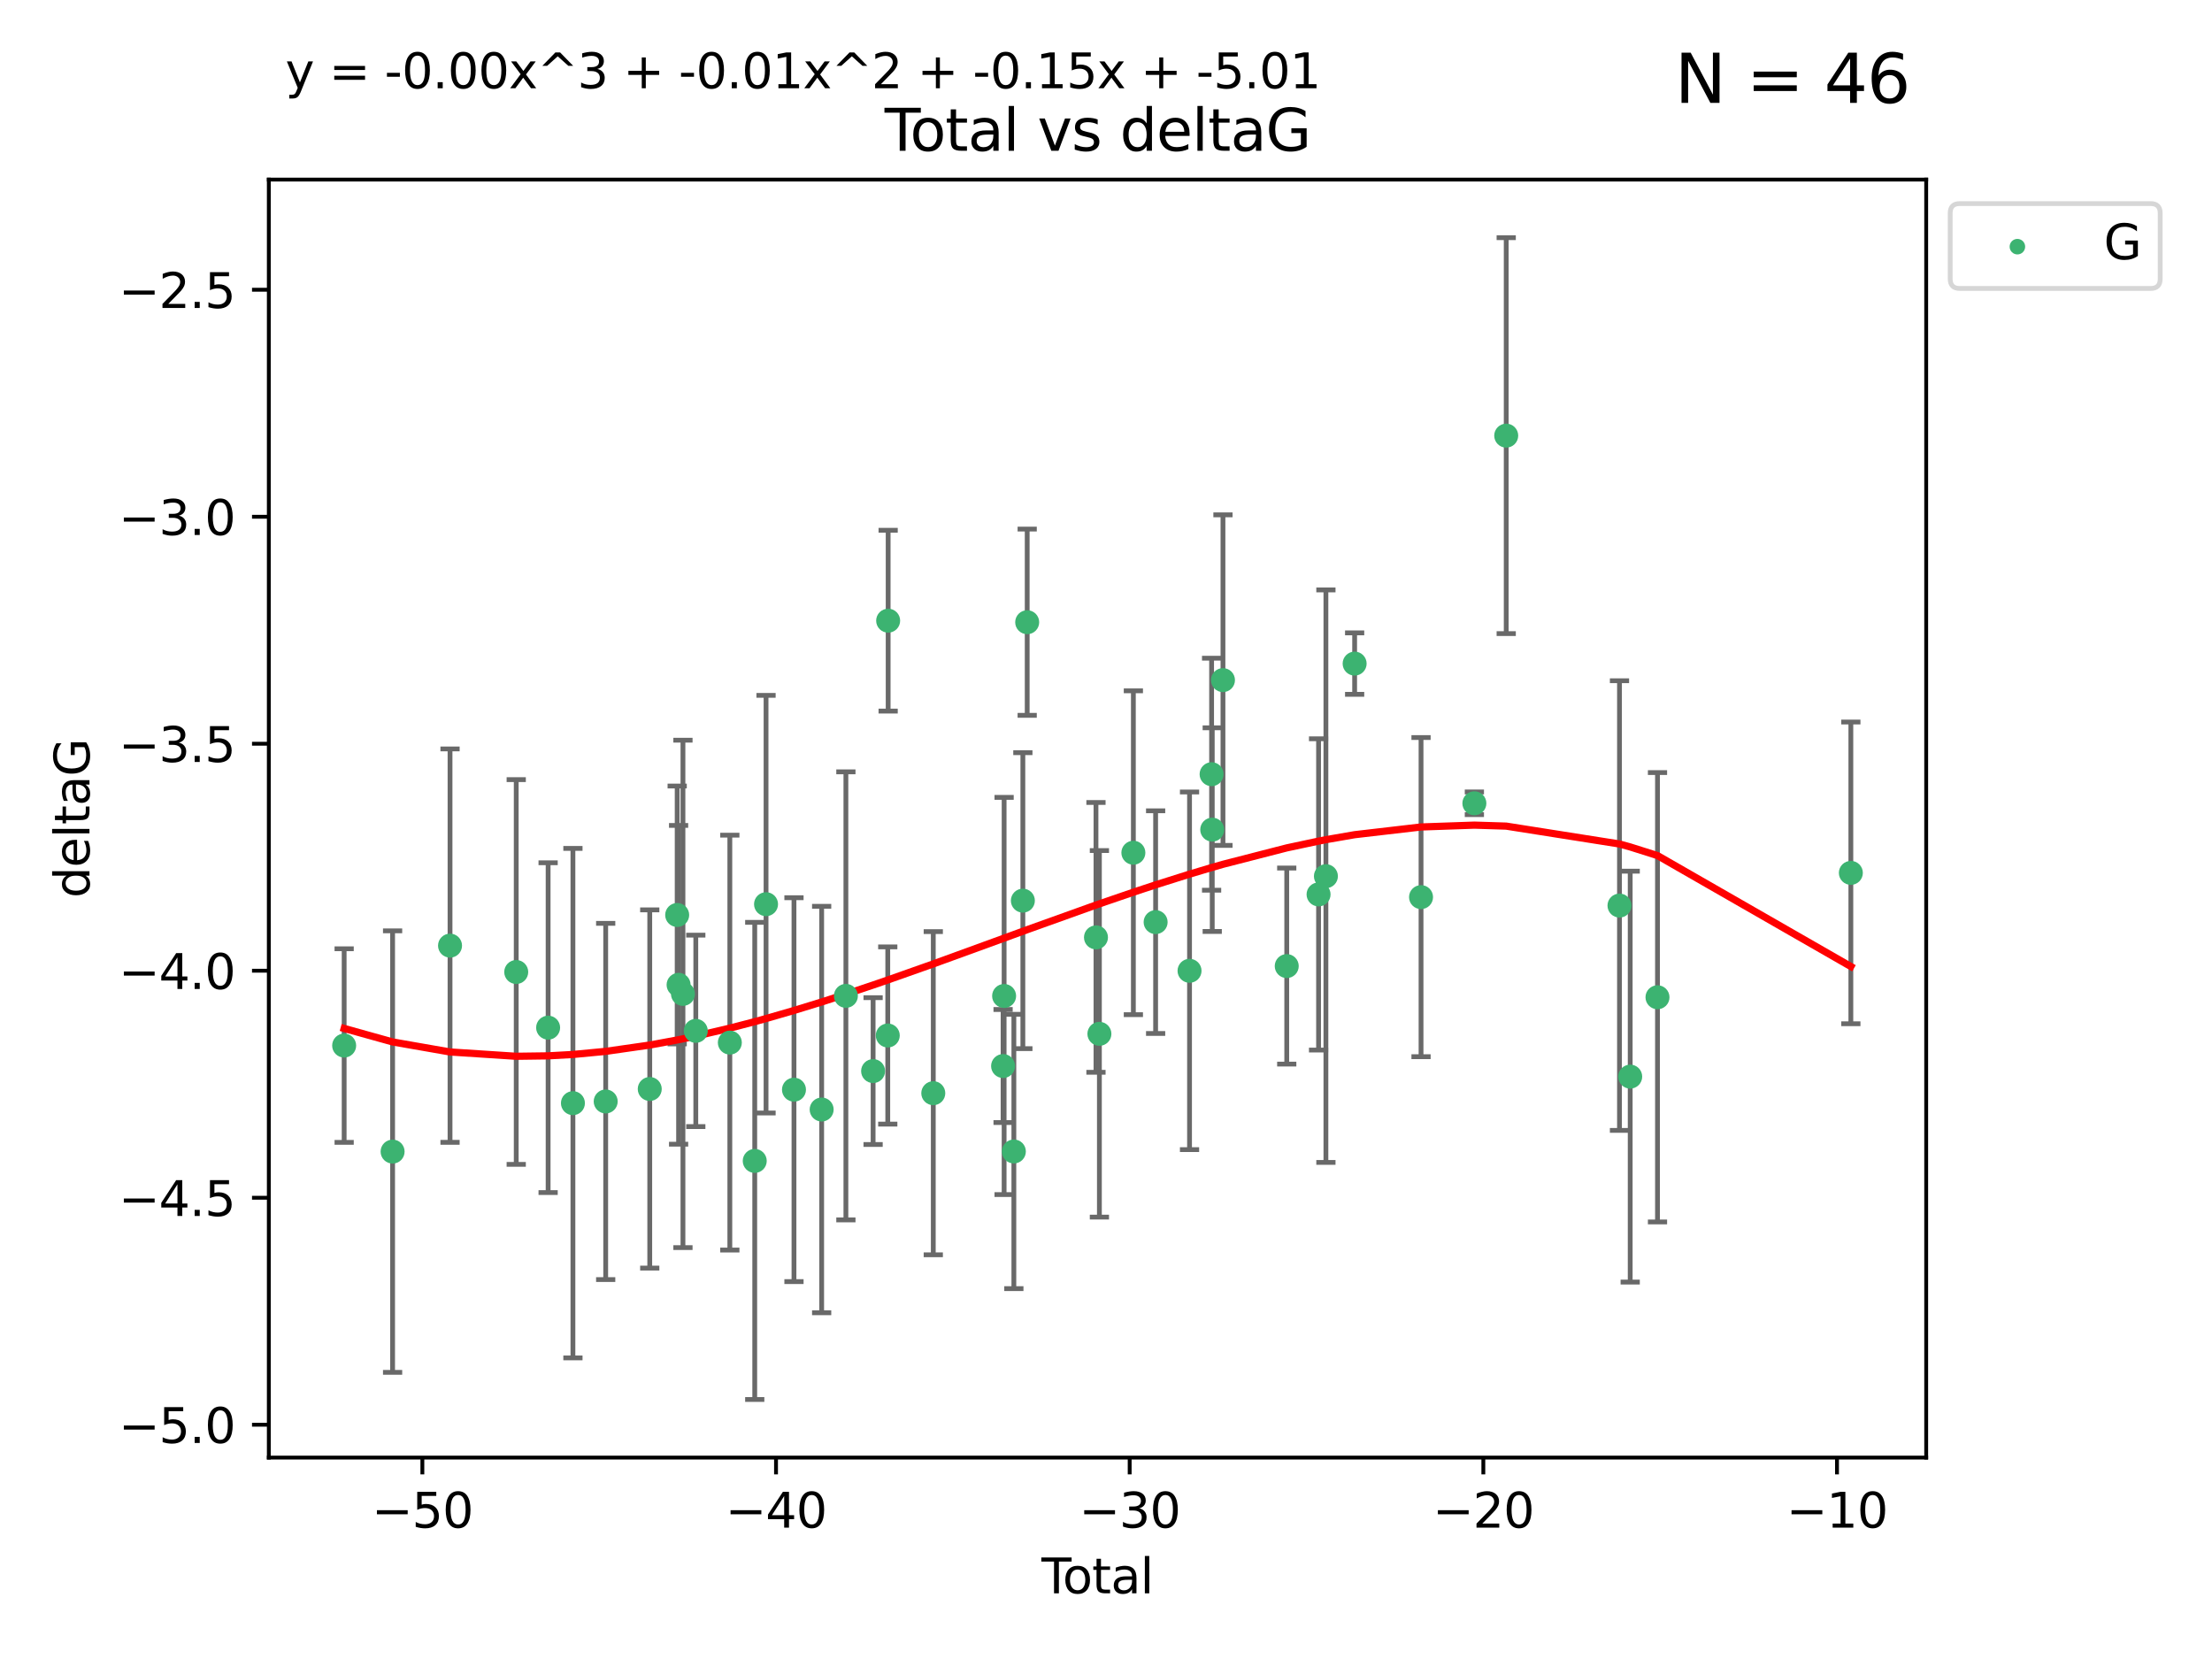<?xml version="1.0" encoding="utf-8" standalone="no"?>
<!DOCTYPE svg PUBLIC "-//W3C//DTD SVG 1.1//EN"
  "http://www.w3.org/Graphics/SVG/1.1/DTD/svg11.dtd">
<svg xmlns:xlink="http://www.w3.org/1999/xlink" width="460.8pt" height="345.6pt" viewBox="0 0 460.8 345.6" xmlns="http://www.w3.org/2000/svg" version="1.1">
 <defs>
  <style type="text/css">*{stroke-linejoin: round; stroke-linecap: butt}</style>
 </defs>
 <g id="figure_1">
  <g id="patch_1">
   <path d="M 0 345.6 
L 460.8 345.6 
L 460.8 0 
L 0 0 
z
" style="fill: #ffffff"/>
  </g>
  <g id="axes_1">
   <g id="patch_2">
    <path d="M 56 303.64 
L 401.26 303.64 
L 401.26 37.411 
L 56 37.411 
z
" style="fill: #ffffff"/>
   </g>
   <g id="PathCollection_1">
    <defs>
     <path id="m20919e9a51" d="M 0 1.118 
C 0.297 1.118 0.581 1 0.791 0.791 
C 1 0.581 1.118 0.297 1.118 0 
C 1.118 -0.297 1 -0.581 0.791 -0.791 
C 0.581 -1 0.297 -1.118 0 -1.118 
C -0.297 -1.118 -0.581 -1 -0.791 -0.791 
C -1 -0.581 -1.118 -0.297 -1.118 0 
C -1.118 0.297 -1 0.581 -0.791 0.791 
C -0.581 1 -0.297 1.118 0 1.118 
z
" style="stroke: #3cb371"/>
    </defs>
    <g clip-path="url(#p0ef0ce600e)">
     <use xlink:href="#m20919e9a51" x="71.694" y="217.811" style="fill: #3cb371; stroke: #3cb371"/>
     <use xlink:href="#m20919e9a51" x="81.786" y="239.898" style="fill: #3cb371; stroke: #3cb371"/>
     <use xlink:href="#m20919e9a51" x="93.75" y="196.991" style="fill: #3cb371; stroke: #3cb371"/>
     <use xlink:href="#m20919e9a51" x="107.539" y="202.486" style="fill: #3cb371; stroke: #3cb371"/>
     <use xlink:href="#m20919e9a51" x="114.184" y="214.079" style="fill: #3cb371; stroke: #3cb371"/>
     <use xlink:href="#m20919e9a51" x="119.351" y="229.807" style="fill: #3cb371; stroke: #3cb371"/>
     <use xlink:href="#m20919e9a51" x="126.177" y="229.455" style="fill: #3cb371; stroke: #3cb371"/>
     <use xlink:href="#m20919e9a51" x="135.354" y="226.856" style="fill: #3cb371; stroke: #3cb371"/>
     <use xlink:href="#m20919e9a51" x="141.069" y="190.608" style="fill: #3cb371; stroke: #3cb371"/>
     <use xlink:href="#m20919e9a51" x="141.363" y="205.156" style="fill: #3cb371; stroke: #3cb371"/>
     <use xlink:href="#m20919e9a51" x="142.271" y="207.047" style="fill: #3cb371; stroke: #3cb371"/>
     <use xlink:href="#m20919e9a51" x="144.947" y="214.747" style="fill: #3cb371; stroke: #3cb371"/>
     <use xlink:href="#m20919e9a51" x="152.038" y="217.193" style="fill: #3cb371; stroke: #3cb371"/>
     <use xlink:href="#m20919e9a51" x="157.226" y="241.84" style="fill: #3cb371; stroke: #3cb371"/>
     <use xlink:href="#m20919e9a51" x="159.58" y="188.359" style="fill: #3cb371; stroke: #3cb371"/>
     <use xlink:href="#m20919e9a51" x="165.4" y="226.997" style="fill: #3cb371; stroke: #3cb371"/>
     <use xlink:href="#m20919e9a51" x="171.166" y="231.133" style="fill: #3cb371; stroke: #3cb371"/>
     <use xlink:href="#m20919e9a51" x="176.215" y="207.457" style="fill: #3cb371; stroke: #3cb371"/>
     <use xlink:href="#m20919e9a51" x="181.884" y="223.124" style="fill: #3cb371; stroke: #3cb371"/>
     <use xlink:href="#m20919e9a51" x="184.938" y="215.712" style="fill: #3cb371; stroke: #3cb371"/>
     <use xlink:href="#m20919e9a51" x="185.018" y="129.299" style="fill: #3cb371; stroke: #3cb371"/>
     <use xlink:href="#m20919e9a51" x="194.42" y="227.731" style="fill: #3cb371; stroke: #3cb371"/>
     <use xlink:href="#m20919e9a51" x="208.962" y="222.074" style="fill: #3cb371; stroke: #3cb371"/>
     <use xlink:href="#m20919e9a51" x="209.175" y="207.478" style="fill: #3cb371; stroke: #3cb371"/>
     <use xlink:href="#m20919e9a51" x="211.206" y="239.872" style="fill: #3cb371; stroke: #3cb371"/>
     <use xlink:href="#m20919e9a51" x="213.081" y="187.62" style="fill: #3cb371; stroke: #3cb371"/>
     <use xlink:href="#m20919e9a51" x="213.983" y="129.619" style="fill: #3cb371; stroke: #3cb371"/>
     <use xlink:href="#m20919e9a51" x="228.311" y="195.276" style="fill: #3cb371; stroke: #3cb371"/>
     <use xlink:href="#m20919e9a51" x="229.025" y="215.366" style="fill: #3cb371; stroke: #3cb371"/>
     <use xlink:href="#m20919e9a51" x="236.102" y="177.639" style="fill: #3cb371; stroke: #3cb371"/>
     <use xlink:href="#m20919e9a51" x="240.738" y="192.095" style="fill: #3cb371; stroke: #3cb371"/>
     <use xlink:href="#m20919e9a51" x="247.802" y="202.237" style="fill: #3cb371; stroke: #3cb371"/>
     <use xlink:href="#m20919e9a51" x="252.398" y="161.28" style="fill: #3cb371; stroke: #3cb371"/>
     <use xlink:href="#m20919e9a51" x="252.531" y="172.829" style="fill: #3cb371; stroke: #3cb371"/>
     <use xlink:href="#m20919e9a51" x="254.766" y="141.681" style="fill: #3cb371; stroke: #3cb371"/>
     <use xlink:href="#m20919e9a51" x="268.051" y="201.252" style="fill: #3cb371; stroke: #3cb371"/>
     <use xlink:href="#m20919e9a51" x="274.682" y="186.322" style="fill: #3cb371; stroke: #3cb371"/>
     <use xlink:href="#m20919e9a51" x="276.211" y="182.525" style="fill: #3cb371; stroke: #3cb371"/>
     <use xlink:href="#m20919e9a51" x="282.195" y="138.241" style="fill: #3cb371; stroke: #3cb371"/>
     <use xlink:href="#m20919e9a51" x="296.028" y="186.885" style="fill: #3cb371; stroke: #3cb371"/>
     <use xlink:href="#m20919e9a51" x="307.139" y="167.34" style="fill: #3cb371; stroke: #3cb371"/>
     <use xlink:href="#m20919e9a51" x="313.772" y="90.75" style="fill: #3cb371; stroke: #3cb371"/>
     <use xlink:href="#m20919e9a51" x="337.369" y="188.648" style="fill: #3cb371; stroke: #3cb371"/>
     <use xlink:href="#m20919e9a51" x="339.6" y="224.28" style="fill: #3cb371; stroke: #3cb371"/>
     <use xlink:href="#m20919e9a51" x="345.286" y="207.748" style="fill: #3cb371; stroke: #3cb371"/>
     <use xlink:href="#m20919e9a51" x="385.566" y="181.838" style="fill: #3cb371; stroke: #3cb371"/>
    </g>
   </g>
   <g id="matplotlib.axis_1">
    <g id="xtick_1">
     <g id="line2d_1">
      <defs>
       <path id="m5b80934bd9" d="M 0 0 
L 0 3.5 
" style="stroke: #000000; stroke-width: 0.8"/>
      </defs>
      <g>
       <use xlink:href="#m5b80934bd9" x="87.986" y="303.64" style="stroke: #000000; stroke-width: 0.8"/>
      </g>
     </g>
     <g id="text_1">
      <!-- −50 -->
      <g transform="translate(77.434 318.238)scale(0.1 -0.1)">
       <defs>
        <path id="DejaVuSans-2212" d="M 678 2272 
L 4684 2272 
L 4684 1741 
L 678 1741 
L 678 2272 
z
" transform="scale(0.016)"/>
        <path id="DejaVuSans-35" d="M 691 4666 
L 3169 4666 
L 3169 4134 
L 1269 4134 
L 1269 2991 
Q 1406 3038 1543 3061 
Q 1681 3084 1819 3084 
Q 2600 3084 3056 2656 
Q 3513 2228 3513 1497 
Q 3513 744 3044 326 
Q 2575 -91 1722 -91 
Q 1428 -91 1123 -41 
Q 819 9 494 109 
L 494 744 
Q 775 591 1075 516 
Q 1375 441 1709 441 
Q 2250 441 2565 725 
Q 2881 1009 2881 1497 
Q 2881 1984 2565 2268 
Q 2250 2553 1709 2553 
Q 1456 2553 1204 2497 
Q 953 2441 691 2322 
L 691 4666 
z
" transform="scale(0.016)"/>
        <path id="DejaVuSans-30" d="M 2034 4250 
Q 1547 4250 1301 3770 
Q 1056 3291 1056 2328 
Q 1056 1369 1301 889 
Q 1547 409 2034 409 
Q 2525 409 2770 889 
Q 3016 1369 3016 2328 
Q 3016 3291 2770 3770 
Q 2525 4250 2034 4250 
z
M 2034 4750 
Q 2819 4750 3233 4129 
Q 3647 3509 3647 2328 
Q 3647 1150 3233 529 
Q 2819 -91 2034 -91 
Q 1250 -91 836 529 
Q 422 1150 422 2328 
Q 422 3509 836 4129 
Q 1250 4750 2034 4750 
z
" transform="scale(0.016)"/>
       </defs>
       <use xlink:href="#DejaVuSans-2212"/>
       <use xlink:href="#DejaVuSans-35" x="83.789"/>
       <use xlink:href="#DejaVuSans-30" x="147.412"/>
      </g>
     </g>
    </g>
    <g id="xtick_2">
     <g id="line2d_2">
      <g>
       <use xlink:href="#m5b80934bd9" x="161.659" y="303.64" style="stroke: #000000; stroke-width: 0.8"/>
      </g>
     </g>
     <g id="text_2">
      <!-- −40 -->
      <g transform="translate(151.107 318.238)scale(0.1 -0.1)">
       <defs>
        <path id="DejaVuSans-34" d="M 2419 4116 
L 825 1625 
L 2419 1625 
L 2419 4116 
z
M 2253 4666 
L 3047 4666 
L 3047 1625 
L 3713 1625 
L 3713 1100 
L 3047 1100 
L 3047 0 
L 2419 0 
L 2419 1100 
L 313 1100 
L 313 1709 
L 2253 4666 
z
" transform="scale(0.016)"/>
       </defs>
       <use xlink:href="#DejaVuSans-2212"/>
       <use xlink:href="#DejaVuSans-34" x="83.789"/>
       <use xlink:href="#DejaVuSans-30" x="147.412"/>
      </g>
     </g>
    </g>
    <g id="xtick_3">
     <g id="line2d_3">
      <g>
       <use xlink:href="#m5b80934bd9" x="235.332" y="303.64" style="stroke: #000000; stroke-width: 0.8"/>
      </g>
     </g>
     <g id="text_3">
      <!-- −30 -->
      <g transform="translate(224.78 318.238)scale(0.1 -0.1)">
       <defs>
        <path id="DejaVuSans-33" d="M 2597 2516 
Q 3050 2419 3304 2112 
Q 3559 1806 3559 1356 
Q 3559 666 3084 287 
Q 2609 -91 1734 -91 
Q 1441 -91 1130 -33 
Q 819 25 488 141 
L 488 750 
Q 750 597 1062 519 
Q 1375 441 1716 441 
Q 2309 441 2620 675 
Q 2931 909 2931 1356 
Q 2931 1769 2642 2001 
Q 2353 2234 1838 2234 
L 1294 2234 
L 1294 2753 
L 1863 2753 
Q 2328 2753 2575 2939 
Q 2822 3125 2822 3475 
Q 2822 3834 2567 4026 
Q 2313 4219 1838 4219 
Q 1578 4219 1281 4162 
Q 984 4106 628 3988 
L 628 4550 
Q 988 4650 1302 4700 
Q 1616 4750 1894 4750 
Q 2613 4750 3031 4423 
Q 3450 4097 3450 3541 
Q 3450 3153 3228 2886 
Q 3006 2619 2597 2516 
z
" transform="scale(0.016)"/>
       </defs>
       <use xlink:href="#DejaVuSans-2212"/>
       <use xlink:href="#DejaVuSans-33" x="83.789"/>
       <use xlink:href="#DejaVuSans-30" x="147.412"/>
      </g>
     </g>
    </g>
    <g id="xtick_4">
     <g id="line2d_4">
      <g>
       <use xlink:href="#m5b80934bd9" x="309.006" y="303.64" style="stroke: #000000; stroke-width: 0.8"/>
      </g>
     </g>
     <g id="text_4">
      <!-- −20 -->
      <g transform="translate(298.453 318.238)scale(0.1 -0.1)">
       <defs>
        <path id="DejaVuSans-32" d="M 1228 531 
L 3431 531 
L 3431 0 
L 469 0 
L 469 531 
Q 828 903 1448 1529 
Q 2069 2156 2228 2338 
Q 2531 2678 2651 2914 
Q 2772 3150 2772 3378 
Q 2772 3750 2511 3984 
Q 2250 4219 1831 4219 
Q 1534 4219 1204 4116 
Q 875 4013 500 3803 
L 500 4441 
Q 881 4594 1212 4672 
Q 1544 4750 1819 4750 
Q 2544 4750 2975 4387 
Q 3406 4025 3406 3419 
Q 3406 3131 3298 2873 
Q 3191 2616 2906 2266 
Q 2828 2175 2409 1742 
Q 1991 1309 1228 531 
z
" transform="scale(0.016)"/>
       </defs>
       <use xlink:href="#DejaVuSans-2212"/>
       <use xlink:href="#DejaVuSans-32" x="83.789"/>
       <use xlink:href="#DejaVuSans-30" x="147.412"/>
      </g>
     </g>
    </g>
    <g id="xtick_5">
     <g id="line2d_5">
      <g>
       <use xlink:href="#m5b80934bd9" x="382.679" y="303.64" style="stroke: #000000; stroke-width: 0.8"/>
      </g>
     </g>
     <g id="text_5">
      <!-- −10 -->
      <g transform="translate(372.126 318.238)scale(0.1 -0.1)">
       <defs>
        <path id="DejaVuSans-31" d="M 794 531 
L 1825 531 
L 1825 4091 
L 703 3866 
L 703 4441 
L 1819 4666 
L 2450 4666 
L 2450 531 
L 3481 531 
L 3481 0 
L 794 0 
L 794 531 
z
" transform="scale(0.016)"/>
       </defs>
       <use xlink:href="#DejaVuSans-2212"/>
       <use xlink:href="#DejaVuSans-31" x="83.789"/>
       <use xlink:href="#DejaVuSans-30" x="147.412"/>
      </g>
     </g>
    </g>
    <g id="text_6">
     <!-- Total -->
     <g transform="translate(216.953 331.917)scale(0.1 -0.1)">
      <defs>
       <path id="DejaVuSans-54" d="M -19 4666 
L 3928 4666 
L 3928 4134 
L 2272 4134 
L 2272 0 
L 1638 0 
L 1638 4134 
L -19 4134 
L -19 4666 
z
" transform="scale(0.016)"/>
       <path id="DejaVuSans-6f" d="M 1959 3097 
Q 1497 3097 1228 2736 
Q 959 2375 959 1747 
Q 959 1119 1226 758 
Q 1494 397 1959 397 
Q 2419 397 2687 759 
Q 2956 1122 2956 1747 
Q 2956 2369 2687 2733 
Q 2419 3097 1959 3097 
z
M 1959 3584 
Q 2709 3584 3137 3096 
Q 3566 2609 3566 1747 
Q 3566 888 3137 398 
Q 2709 -91 1959 -91 
Q 1206 -91 779 398 
Q 353 888 353 1747 
Q 353 2609 779 3096 
Q 1206 3584 1959 3584 
z
" transform="scale(0.016)"/>
       <path id="DejaVuSans-74" d="M 1172 4494 
L 1172 3500 
L 2356 3500 
L 2356 3053 
L 1172 3053 
L 1172 1153 
Q 1172 725 1289 603 
Q 1406 481 1766 481 
L 2356 481 
L 2356 0 
L 1766 0 
Q 1100 0 847 248 
Q 594 497 594 1153 
L 594 3053 
L 172 3053 
L 172 3500 
L 594 3500 
L 594 4494 
L 1172 4494 
z
" transform="scale(0.016)"/>
       <path id="DejaVuSans-61" d="M 2194 1759 
Q 1497 1759 1228 1600 
Q 959 1441 959 1056 
Q 959 750 1161 570 
Q 1363 391 1709 391 
Q 2188 391 2477 730 
Q 2766 1069 2766 1631 
L 2766 1759 
L 2194 1759 
z
M 3341 1997 
L 3341 0 
L 2766 0 
L 2766 531 
Q 2569 213 2275 61 
Q 1981 -91 1556 -91 
Q 1019 -91 701 211 
Q 384 513 384 1019 
Q 384 1609 779 1909 
Q 1175 2209 1959 2209 
L 2766 2209 
L 2766 2266 
Q 2766 2663 2505 2880 
Q 2244 3097 1772 3097 
Q 1472 3097 1187 3025 
Q 903 2953 641 2809 
L 641 3341 
Q 956 3463 1253 3523 
Q 1550 3584 1831 3584 
Q 2591 3584 2966 3190 
Q 3341 2797 3341 1997 
z
" transform="scale(0.016)"/>
       <path id="DejaVuSans-6c" d="M 603 4863 
L 1178 4863 
L 1178 0 
L 603 0 
L 603 4863 
z
" transform="scale(0.016)"/>
      </defs>
      <use xlink:href="#DejaVuSans-54"/>
      <use xlink:href="#DejaVuSans-6f" x="44.084"/>
      <use xlink:href="#DejaVuSans-74" x="105.266"/>
      <use xlink:href="#DejaVuSans-61" x="144.475"/>
      <use xlink:href="#DejaVuSans-6c" x="205.754"/>
     </g>
    </g>
   </g>
   <g id="matplotlib.axis_2">
    <g id="ytick_1">
     <g id="line2d_6">
      <defs>
       <path id="m0f736f47bc" d="M 0 0 
L -3.5 0 
" style="stroke: #000000; stroke-width: 0.8"/>
      </defs>
      <g>
       <use xlink:href="#m0f736f47bc" x="56" y="296.797" style="stroke: #000000; stroke-width: 0.8"/>
      </g>
     </g>
     <g id="text_7">
      <!-- −5.0 -->
      <g transform="translate(24.717 300.596)scale(0.1 -0.1)">
       <defs>
        <path id="DejaVuSans-2e" d="M 684 794 
L 1344 794 
L 1344 0 
L 684 0 
L 684 794 
z
" transform="scale(0.016)"/>
       </defs>
       <use xlink:href="#DejaVuSans-2212"/>
       <use xlink:href="#DejaVuSans-35" x="83.789"/>
       <use xlink:href="#DejaVuSans-2e" x="147.412"/>
       <use xlink:href="#DejaVuSans-30" x="179.199"/>
      </g>
     </g>
    </g>
    <g id="ytick_2">
     <g id="line2d_7">
      <g>
       <use xlink:href="#m0f736f47bc" x="56" y="249.509" style="stroke: #000000; stroke-width: 0.8"/>
      </g>
     </g>
     <g id="text_8">
      <!-- −4.5 -->
      <g transform="translate(24.717 253.308)scale(0.1 -0.1)">
       <use xlink:href="#DejaVuSans-2212"/>
       <use xlink:href="#DejaVuSans-34" x="83.789"/>
       <use xlink:href="#DejaVuSans-2e" x="147.412"/>
       <use xlink:href="#DejaVuSans-35" x="179.199"/>
      </g>
     </g>
    </g>
    <g id="ytick_3">
     <g id="line2d_8">
      <g>
       <use xlink:href="#m0f736f47bc" x="56" y="202.221" style="stroke: #000000; stroke-width: 0.8"/>
      </g>
     </g>
     <g id="text_9">
      <!-- −4.0 -->
      <g transform="translate(24.717 206.021)scale(0.1 -0.1)">
       <use xlink:href="#DejaVuSans-2212"/>
       <use xlink:href="#DejaVuSans-34" x="83.789"/>
       <use xlink:href="#DejaVuSans-2e" x="147.412"/>
       <use xlink:href="#DejaVuSans-30" x="179.199"/>
      </g>
     </g>
    </g>
    <g id="ytick_4">
     <g id="line2d_9">
      <g>
       <use xlink:href="#m0f736f47bc" x="56" y="154.934" style="stroke: #000000; stroke-width: 0.8"/>
      </g>
     </g>
     <g id="text_10">
      <!-- −3.5 -->
      <g transform="translate(24.717 158.733)scale(0.1 -0.1)">
       <use xlink:href="#DejaVuSans-2212"/>
       <use xlink:href="#DejaVuSans-33" x="83.789"/>
       <use xlink:href="#DejaVuSans-2e" x="147.412"/>
       <use xlink:href="#DejaVuSans-35" x="179.199"/>
      </g>
     </g>
    </g>
    <g id="ytick_5">
     <g id="line2d_10">
      <g>
       <use xlink:href="#m0f736f47bc" x="56" y="107.646" style="stroke: #000000; stroke-width: 0.8"/>
      </g>
     </g>
     <g id="text_11">
      <!-- −3.0 -->
      <g transform="translate(24.717 111.446)scale(0.1 -0.1)">
       <use xlink:href="#DejaVuSans-2212"/>
       <use xlink:href="#DejaVuSans-33" x="83.789"/>
       <use xlink:href="#DejaVuSans-2e" x="147.412"/>
       <use xlink:href="#DejaVuSans-30" x="179.199"/>
      </g>
     </g>
    </g>
    <g id="ytick_6">
     <g id="line2d_11">
      <g>
       <use xlink:href="#m0f736f47bc" x="56" y="60.359" style="stroke: #000000; stroke-width: 0.8"/>
      </g>
     </g>
     <g id="text_12">
      <!-- −2.5 -->
      <g transform="translate(24.717 64.158)scale(0.1 -0.1)">
       <use xlink:href="#DejaVuSans-2212"/>
       <use xlink:href="#DejaVuSans-32" x="83.789"/>
       <use xlink:href="#DejaVuSans-2e" x="147.412"/>
       <use xlink:href="#DejaVuSans-35" x="179.199"/>
      </g>
     </g>
    </g>
    <g id="text_13">
     <!-- deltaG -->
     <g transform="translate(18.637 187.064)rotate(-90)scale(0.1 -0.1)">
      <defs>
       <path id="DejaVuSans-64" d="M 2906 2969 
L 2906 4863 
L 3481 4863 
L 3481 0 
L 2906 0 
L 2906 525 
Q 2725 213 2448 61 
Q 2172 -91 1784 -91 
Q 1150 -91 751 415 
Q 353 922 353 1747 
Q 353 2572 751 3078 
Q 1150 3584 1784 3584 
Q 2172 3584 2448 3432 
Q 2725 3281 2906 2969 
z
M 947 1747 
Q 947 1113 1208 752 
Q 1469 391 1925 391 
Q 2381 391 2643 752 
Q 2906 1113 2906 1747 
Q 2906 2381 2643 2742 
Q 2381 3103 1925 3103 
Q 1469 3103 1208 2742 
Q 947 2381 947 1747 
z
" transform="scale(0.016)"/>
       <path id="DejaVuSans-65" d="M 3597 1894 
L 3597 1613 
L 953 1613 
Q 991 1019 1311 708 
Q 1631 397 2203 397 
Q 2534 397 2845 478 
Q 3156 559 3463 722 
L 3463 178 
Q 3153 47 2828 -22 
Q 2503 -91 2169 -91 
Q 1331 -91 842 396 
Q 353 884 353 1716 
Q 353 2575 817 3079 
Q 1281 3584 2069 3584 
Q 2775 3584 3186 3129 
Q 3597 2675 3597 1894 
z
M 3022 2063 
Q 3016 2534 2758 2815 
Q 2500 3097 2075 3097 
Q 1594 3097 1305 2825 
Q 1016 2553 972 2059 
L 3022 2063 
z
" transform="scale(0.016)"/>
       <path id="DejaVuSans-47" d="M 3809 666 
L 3809 1919 
L 2778 1919 
L 2778 2438 
L 4434 2438 
L 4434 434 
Q 4069 175 3628 42 
Q 3188 -91 2688 -91 
Q 1594 -91 976 548 
Q 359 1188 359 2328 
Q 359 3472 976 4111 
Q 1594 4750 2688 4750 
Q 3144 4750 3555 4637 
Q 3966 4525 4313 4306 
L 4313 3634 
Q 3963 3931 3569 4081 
Q 3175 4231 2741 4231 
Q 1884 4231 1454 3753 
Q 1025 3275 1025 2328 
Q 1025 1384 1454 906 
Q 1884 428 2741 428 
Q 3075 428 3337 486 
Q 3600 544 3809 666 
z
" transform="scale(0.016)"/>
      </defs>
      <use xlink:href="#DejaVuSans-64"/>
      <use xlink:href="#DejaVuSans-65" x="63.477"/>
      <use xlink:href="#DejaVuSans-6c" x="125"/>
      <use xlink:href="#DejaVuSans-74" x="152.783"/>
      <use xlink:href="#DejaVuSans-61" x="191.992"/>
      <use xlink:href="#DejaVuSans-47" x="253.271"/>
     </g>
    </g>
   </g>
   <g id="LineCollection_1">
    <path d="M 71.694 237.976 
L 71.694 197.647 
" clip-path="url(#p0ef0ce600e)" style="fill: none; stroke: #696969"/>
    <path d="M 81.786 285.883 
L 81.786 193.914 
" clip-path="url(#p0ef0ce600e)" style="fill: none; stroke: #696969"/>
    <path d="M 93.75 237.97 
L 93.75 156.013 
" clip-path="url(#p0ef0ce600e)" style="fill: none; stroke: #696969"/>
    <path d="M 107.539 242.56 
L 107.539 162.411 
" clip-path="url(#p0ef0ce600e)" style="fill: none; stroke: #696969"/>
    <path d="M 114.184 248.43 
L 114.184 179.727 
" clip-path="url(#p0ef0ce600e)" style="fill: none; stroke: #696969"/>
    <path d="M 119.351 282.874 
L 119.351 176.739 
" clip-path="url(#p0ef0ce600e)" style="fill: none; stroke: #696969"/>
    <path d="M 126.177 266.557 
L 126.177 192.353 
" clip-path="url(#p0ef0ce600e)" style="fill: none; stroke: #696969"/>
    <path d="M 135.354 264.168 
L 135.354 189.544 
" clip-path="url(#p0ef0ce600e)" style="fill: none; stroke: #696969"/>
    <path d="M 141.069 217.469 
L 141.069 163.746 
" clip-path="url(#p0ef0ce600e)" style="fill: none; stroke: #696969"/>
    <path d="M 141.363 238.355 
L 141.363 171.956 
" clip-path="url(#p0ef0ce600e)" style="fill: none; stroke: #696969"/>
    <path d="M 142.271 259.901 
L 142.271 154.193 
" clip-path="url(#p0ef0ce600e)" style="fill: none; stroke: #696969"/>
    <path d="M 144.947 234.689 
L 144.947 194.805 
" clip-path="url(#p0ef0ce600e)" style="fill: none; stroke: #696969"/>
    <path d="M 152.038 260.406 
L 152.038 173.98 
" clip-path="url(#p0ef0ce600e)" style="fill: none; stroke: #696969"/>
    <path d="M 157.226 291.539 
L 157.226 192.141 
" clip-path="url(#p0ef0ce600e)" style="fill: none; stroke: #696969"/>
    <path d="M 159.58 231.857 
L 159.58 144.861 
" clip-path="url(#p0ef0ce600e)" style="fill: none; stroke: #696969"/>
    <path d="M 165.4 266.982 
L 165.4 187.012 
" clip-path="url(#p0ef0ce600e)" style="fill: none; stroke: #696969"/>
    <path d="M 171.166 273.468 
L 171.166 188.798 
" clip-path="url(#p0ef0ce600e)" style="fill: none; stroke: #696969"/>
    <path d="M 176.215 254.126 
L 176.215 160.788 
" clip-path="url(#p0ef0ce600e)" style="fill: none; stroke: #696969"/>
    <path d="M 181.884 238.417 
L 181.884 207.831 
" clip-path="url(#p0ef0ce600e)" style="fill: none; stroke: #696969"/>
    <path d="M 184.938 234.173 
L 184.938 197.25 
" clip-path="url(#p0ef0ce600e)" style="fill: none; stroke: #696969"/>
    <path d="M 185.018 148.131 
L 185.018 110.467 
" clip-path="url(#p0ef0ce600e)" style="fill: none; stroke: #696969"/>
    <path d="M 194.42 261.395 
L 194.42 194.067 
" clip-path="url(#p0ef0ce600e)" style="fill: none; stroke: #696969"/>
    <path d="M 208.962 233.85 
L 208.962 210.298 
" clip-path="url(#p0ef0ce600e)" style="fill: none; stroke: #696969"/>
    <path d="M 209.175 248.847 
L 209.175 166.109 
" clip-path="url(#p0ef0ce600e)" style="fill: none; stroke: #696969"/>
    <path d="M 211.206 268.442 
L 211.206 211.301 
" clip-path="url(#p0ef0ce600e)" style="fill: none; stroke: #696969"/>
    <path d="M 213.081 218.446 
L 213.081 156.794 
" clip-path="url(#p0ef0ce600e)" style="fill: none; stroke: #696969"/>
    <path d="M 213.983 149.018 
L 213.983 110.22 
" clip-path="url(#p0ef0ce600e)" style="fill: none; stroke: #696969"/>
    <path d="M 228.311 223.376 
L 228.311 167.176 
" clip-path="url(#p0ef0ce600e)" style="fill: none; stroke: #696969"/>
    <path d="M 229.025 253.547 
L 229.025 177.185 
" clip-path="url(#p0ef0ce600e)" style="fill: none; stroke: #696969"/>
    <path d="M 236.102 211.368 
L 236.102 143.911 
" clip-path="url(#p0ef0ce600e)" style="fill: none; stroke: #696969"/>
    <path d="M 240.738 215.288 
L 240.738 168.901 
" clip-path="url(#p0ef0ce600e)" style="fill: none; stroke: #696969"/>
    <path d="M 247.802 239.485 
L 247.802 164.988 
" clip-path="url(#p0ef0ce600e)" style="fill: none; stroke: #696969"/>
    <path d="M 252.398 185.444 
L 252.398 137.115 
" clip-path="url(#p0ef0ce600e)" style="fill: none; stroke: #696969"/>
    <path d="M 252.531 194.04 
L 252.531 151.619 
" clip-path="url(#p0ef0ce600e)" style="fill: none; stroke: #696969"/>
    <path d="M 254.766 176.111 
L 254.766 107.251 
" clip-path="url(#p0ef0ce600e)" style="fill: none; stroke: #696969"/>
    <path d="M 268.051 221.672 
L 268.051 180.831 
" clip-path="url(#p0ef0ce600e)" style="fill: none; stroke: #696969"/>
    <path d="M 274.682 218.745 
L 274.682 153.899 
" clip-path="url(#p0ef0ce600e)" style="fill: none; stroke: #696969"/>
    <path d="M 276.211 242.156 
L 276.211 122.894 
" clip-path="url(#p0ef0ce600e)" style="fill: none; stroke: #696969"/>
    <path d="M 282.195 144.644 
L 282.195 131.838 
" clip-path="url(#p0ef0ce600e)" style="fill: none; stroke: #696969"/>
    <path d="M 296.028 220.128 
L 296.028 153.641 
" clip-path="url(#p0ef0ce600e)" style="fill: none; stroke: #696969"/>
    <path d="M 307.139 169.701 
L 307.139 164.98 
" clip-path="url(#p0ef0ce600e)" style="fill: none; stroke: #696969"/>
    <path d="M 313.772 131.988 
L 313.772 49.513 
" clip-path="url(#p0ef0ce600e)" style="fill: none; stroke: #696969"/>
    <path d="M 337.369 235.483 
L 337.369 141.812 
" clip-path="url(#p0ef0ce600e)" style="fill: none; stroke: #696969"/>
    <path d="M 339.6 267.078 
L 339.6 181.482 
" clip-path="url(#p0ef0ce600e)" style="fill: none; stroke: #696969"/>
    <path d="M 345.286 254.551 
L 345.286 160.944 
" clip-path="url(#p0ef0ce600e)" style="fill: none; stroke: #696969"/>
    <path d="M 385.566 213.267 
L 385.566 150.409 
" clip-path="url(#p0ef0ce600e)" style="fill: none; stroke: #696969"/>
   </g>
   <g id="line2d_12">
    <defs>
     <path id="m17c059a13e" d="M 2 0 
L -2 -0 
" style="stroke: #696969"/>
    </defs>
    <g clip-path="url(#p0ef0ce600e)">
     <use xlink:href="#m17c059a13e" x="71.694" y="237.976" style="fill: #696969; stroke: #696969"/>
     <use xlink:href="#m17c059a13e" x="81.786" y="285.883" style="fill: #696969; stroke: #696969"/>
     <use xlink:href="#m17c059a13e" x="93.75" y="237.97" style="fill: #696969; stroke: #696969"/>
     <use xlink:href="#m17c059a13e" x="107.539" y="242.56" style="fill: #696969; stroke: #696969"/>
     <use xlink:href="#m17c059a13e" x="114.184" y="248.43" style="fill: #696969; stroke: #696969"/>
     <use xlink:href="#m17c059a13e" x="119.351" y="282.874" style="fill: #696969; stroke: #696969"/>
     <use xlink:href="#m17c059a13e" x="126.177" y="266.557" style="fill: #696969; stroke: #696969"/>
     <use xlink:href="#m17c059a13e" x="135.354" y="264.168" style="fill: #696969; stroke: #696969"/>
     <use xlink:href="#m17c059a13e" x="141.069" y="217.469" style="fill: #696969; stroke: #696969"/>
     <use xlink:href="#m17c059a13e" x="141.363" y="238.355" style="fill: #696969; stroke: #696969"/>
     <use xlink:href="#m17c059a13e" x="142.271" y="259.901" style="fill: #696969; stroke: #696969"/>
     <use xlink:href="#m17c059a13e" x="144.947" y="234.689" style="fill: #696969; stroke: #696969"/>
     <use xlink:href="#m17c059a13e" x="152.038" y="260.406" style="fill: #696969; stroke: #696969"/>
     <use xlink:href="#m17c059a13e" x="157.226" y="291.539" style="fill: #696969; stroke: #696969"/>
     <use xlink:href="#m17c059a13e" x="159.58" y="231.857" style="fill: #696969; stroke: #696969"/>
     <use xlink:href="#m17c059a13e" x="165.4" y="266.982" style="fill: #696969; stroke: #696969"/>
     <use xlink:href="#m17c059a13e" x="171.166" y="273.468" style="fill: #696969; stroke: #696969"/>
     <use xlink:href="#m17c059a13e" x="176.215" y="254.126" style="fill: #696969; stroke: #696969"/>
     <use xlink:href="#m17c059a13e" x="181.884" y="238.417" style="fill: #696969; stroke: #696969"/>
     <use xlink:href="#m17c059a13e" x="184.938" y="234.173" style="fill: #696969; stroke: #696969"/>
     <use xlink:href="#m17c059a13e" x="185.018" y="148.131" style="fill: #696969; stroke: #696969"/>
     <use xlink:href="#m17c059a13e" x="194.42" y="261.395" style="fill: #696969; stroke: #696969"/>
     <use xlink:href="#m17c059a13e" x="208.962" y="233.85" style="fill: #696969; stroke: #696969"/>
     <use xlink:href="#m17c059a13e" x="209.175" y="248.847" style="fill: #696969; stroke: #696969"/>
     <use xlink:href="#m17c059a13e" x="211.206" y="268.442" style="fill: #696969; stroke: #696969"/>
     <use xlink:href="#m17c059a13e" x="213.081" y="218.446" style="fill: #696969; stroke: #696969"/>
     <use xlink:href="#m17c059a13e" x="213.983" y="149.018" style="fill: #696969; stroke: #696969"/>
     <use xlink:href="#m17c059a13e" x="228.311" y="223.376" style="fill: #696969; stroke: #696969"/>
     <use xlink:href="#m17c059a13e" x="229.025" y="253.547" style="fill: #696969; stroke: #696969"/>
     <use xlink:href="#m17c059a13e" x="236.102" y="211.368" style="fill: #696969; stroke: #696969"/>
     <use xlink:href="#m17c059a13e" x="240.738" y="215.288" style="fill: #696969; stroke: #696969"/>
     <use xlink:href="#m17c059a13e" x="247.802" y="239.485" style="fill: #696969; stroke: #696969"/>
     <use xlink:href="#m17c059a13e" x="252.398" y="185.444" style="fill: #696969; stroke: #696969"/>
     <use xlink:href="#m17c059a13e" x="252.531" y="194.04" style="fill: #696969; stroke: #696969"/>
     <use xlink:href="#m17c059a13e" x="254.766" y="176.111" style="fill: #696969; stroke: #696969"/>
     <use xlink:href="#m17c059a13e" x="268.051" y="221.672" style="fill: #696969; stroke: #696969"/>
     <use xlink:href="#m17c059a13e" x="274.682" y="218.745" style="fill: #696969; stroke: #696969"/>
     <use xlink:href="#m17c059a13e" x="276.211" y="242.156" style="fill: #696969; stroke: #696969"/>
     <use xlink:href="#m17c059a13e" x="282.195" y="144.644" style="fill: #696969; stroke: #696969"/>
     <use xlink:href="#m17c059a13e" x="296.028" y="220.128" style="fill: #696969; stroke: #696969"/>
     <use xlink:href="#m17c059a13e" x="307.139" y="169.701" style="fill: #696969; stroke: #696969"/>
     <use xlink:href="#m17c059a13e" x="313.772" y="131.988" style="fill: #696969; stroke: #696969"/>
     <use xlink:href="#m17c059a13e" x="337.369" y="235.483" style="fill: #696969; stroke: #696969"/>
     <use xlink:href="#m17c059a13e" x="339.6" y="267.078" style="fill: #696969; stroke: #696969"/>
     <use xlink:href="#m17c059a13e" x="345.286" y="254.551" style="fill: #696969; stroke: #696969"/>
     <use xlink:href="#m17c059a13e" x="385.566" y="213.267" style="fill: #696969; stroke: #696969"/>
    </g>
   </g>
   <g id="line2d_13">
    <g clip-path="url(#p0ef0ce600e)">
     <use xlink:href="#m17c059a13e" x="71.694" y="197.647" style="fill: #696969; stroke: #696969"/>
     <use xlink:href="#m17c059a13e" x="81.786" y="193.914" style="fill: #696969; stroke: #696969"/>
     <use xlink:href="#m17c059a13e" x="93.75" y="156.013" style="fill: #696969; stroke: #696969"/>
     <use xlink:href="#m17c059a13e" x="107.539" y="162.411" style="fill: #696969; stroke: #696969"/>
     <use xlink:href="#m17c059a13e" x="114.184" y="179.727" style="fill: #696969; stroke: #696969"/>
     <use xlink:href="#m17c059a13e" x="119.351" y="176.739" style="fill: #696969; stroke: #696969"/>
     <use xlink:href="#m17c059a13e" x="126.177" y="192.353" style="fill: #696969; stroke: #696969"/>
     <use xlink:href="#m17c059a13e" x="135.354" y="189.544" style="fill: #696969; stroke: #696969"/>
     <use xlink:href="#m17c059a13e" x="141.069" y="163.746" style="fill: #696969; stroke: #696969"/>
     <use xlink:href="#m17c059a13e" x="141.363" y="171.956" style="fill: #696969; stroke: #696969"/>
     <use xlink:href="#m17c059a13e" x="142.271" y="154.193" style="fill: #696969; stroke: #696969"/>
     <use xlink:href="#m17c059a13e" x="144.947" y="194.805" style="fill: #696969; stroke: #696969"/>
     <use xlink:href="#m17c059a13e" x="152.038" y="173.98" style="fill: #696969; stroke: #696969"/>
     <use xlink:href="#m17c059a13e" x="157.226" y="192.141" style="fill: #696969; stroke: #696969"/>
     <use xlink:href="#m17c059a13e" x="159.58" y="144.861" style="fill: #696969; stroke: #696969"/>
     <use xlink:href="#m17c059a13e" x="165.4" y="187.012" style="fill: #696969; stroke: #696969"/>
     <use xlink:href="#m17c059a13e" x="171.166" y="188.798" style="fill: #696969; stroke: #696969"/>
     <use xlink:href="#m17c059a13e" x="176.215" y="160.788" style="fill: #696969; stroke: #696969"/>
     <use xlink:href="#m17c059a13e" x="181.884" y="207.831" style="fill: #696969; stroke: #696969"/>
     <use xlink:href="#m17c059a13e" x="184.938" y="197.25" style="fill: #696969; stroke: #696969"/>
     <use xlink:href="#m17c059a13e" x="185.018" y="110.467" style="fill: #696969; stroke: #696969"/>
     <use xlink:href="#m17c059a13e" x="194.42" y="194.067" style="fill: #696969; stroke: #696969"/>
     <use xlink:href="#m17c059a13e" x="208.962" y="210.298" style="fill: #696969; stroke: #696969"/>
     <use xlink:href="#m17c059a13e" x="209.175" y="166.109" style="fill: #696969; stroke: #696969"/>
     <use xlink:href="#m17c059a13e" x="211.206" y="211.301" style="fill: #696969; stroke: #696969"/>
     <use xlink:href="#m17c059a13e" x="213.081" y="156.794" style="fill: #696969; stroke: #696969"/>
     <use xlink:href="#m17c059a13e" x="213.983" y="110.22" style="fill: #696969; stroke: #696969"/>
     <use xlink:href="#m17c059a13e" x="228.311" y="167.176" style="fill: #696969; stroke: #696969"/>
     <use xlink:href="#m17c059a13e" x="229.025" y="177.185" style="fill: #696969; stroke: #696969"/>
     <use xlink:href="#m17c059a13e" x="236.102" y="143.911" style="fill: #696969; stroke: #696969"/>
     <use xlink:href="#m17c059a13e" x="240.738" y="168.901" style="fill: #696969; stroke: #696969"/>
     <use xlink:href="#m17c059a13e" x="247.802" y="164.988" style="fill: #696969; stroke: #696969"/>
     <use xlink:href="#m17c059a13e" x="252.398" y="137.115" style="fill: #696969; stroke: #696969"/>
     <use xlink:href="#m17c059a13e" x="252.531" y="151.619" style="fill: #696969; stroke: #696969"/>
     <use xlink:href="#m17c059a13e" x="254.766" y="107.251" style="fill: #696969; stroke: #696969"/>
     <use xlink:href="#m17c059a13e" x="268.051" y="180.831" style="fill: #696969; stroke: #696969"/>
     <use xlink:href="#m17c059a13e" x="274.682" y="153.899" style="fill: #696969; stroke: #696969"/>
     <use xlink:href="#m17c059a13e" x="276.211" y="122.894" style="fill: #696969; stroke: #696969"/>
     <use xlink:href="#m17c059a13e" x="282.195" y="131.838" style="fill: #696969; stroke: #696969"/>
     <use xlink:href="#m17c059a13e" x="296.028" y="153.641" style="fill: #696969; stroke: #696969"/>
     <use xlink:href="#m17c059a13e" x="307.139" y="164.98" style="fill: #696969; stroke: #696969"/>
     <use xlink:href="#m17c059a13e" x="313.772" y="49.513" style="fill: #696969; stroke: #696969"/>
     <use xlink:href="#m17c059a13e" x="337.369" y="141.812" style="fill: #696969; stroke: #696969"/>
     <use xlink:href="#m17c059a13e" x="339.6" y="181.482" style="fill: #696969; stroke: #696969"/>
     <use xlink:href="#m17c059a13e" x="345.286" y="160.944" style="fill: #696969; stroke: #696969"/>
     <use xlink:href="#m17c059a13e" x="385.566" y="150.409" style="fill: #696969; stroke: #696969"/>
    </g>
   </g>
   <g id="line2d_14">
    <path d="M 71.694 214.242 
L 81.786 217.054 
L 93.75 219.144 
L 107.539 220.042 
L 114.184 219.952 
L 119.351 219.666 
L 126.177 219.018 
L 135.354 217.703 
L 141.069 216.648 
L 141.363 216.589 
L 142.271 216.405 
L 144.947 215.839 
L 152.038 214.178 
L 157.226 212.829 
L 159.58 212.182 
L 165.4 210.5 
L 171.166 208.727 
L 176.215 207.099 
L 181.884 205.199 
L 184.938 204.149 
L 185.018 204.122 
L 194.42 200.798 
L 208.962 195.505 
L 209.175 195.427 
L 211.206 194.684 
L 213.081 194 
L 213.983 193.671 
L 228.311 188.534 
L 229.025 188.285 
L 236.102 185.86 
L 240.738 184.328 
L 247.802 182.099 
L 252.398 180.728 
L 252.531 180.689 
L 254.766 180.049 
L 268.051 176.634 
L 274.682 175.218 
L 276.211 174.922 
L 282.195 173.882 
L 296.028 172.273 
L 307.139 171.89 
L 313.772 172.095 
L 337.369 175.817 
L 339.6 176.434 
L 345.286 178.232 
L 385.566 201.34 
" clip-path="url(#p0ef0ce600e)" style="fill: none; stroke: #ff0000; stroke-width: 1.5; stroke-linecap: square"/>
   </g>
   <g id="line2d_15">
    <defs>
     <path id="mdc9538e2d9" d="M 0 2 
C 0.53 2 1.039 1.789 1.414 1.414 
C 1.789 1.039 2 0.53 2 0 
C 2 -0.53 1.789 -1.039 1.414 -1.414 
C 1.039 -1.789 0.53 -2 0 -2 
C -0.53 -2 -1.039 -1.789 -1.414 -1.414 
C -1.789 -1.039 -2 -0.53 -2 0 
C -2 0.53 -1.789 1.039 -1.414 1.414 
C -1.039 1.789 -0.53 2 0 2 
z
" style="stroke: #3cb371"/>
    </defs>
    <g clip-path="url(#p0ef0ce600e)">
     <use xlink:href="#mdc9538e2d9" x="71.694" y="217.811" style="fill: #3cb371; stroke: #3cb371"/>
     <use xlink:href="#mdc9538e2d9" x="81.786" y="239.898" style="fill: #3cb371; stroke: #3cb371"/>
     <use xlink:href="#mdc9538e2d9" x="93.75" y="196.991" style="fill: #3cb371; stroke: #3cb371"/>
     <use xlink:href="#mdc9538e2d9" x="107.539" y="202.486" style="fill: #3cb371; stroke: #3cb371"/>
     <use xlink:href="#mdc9538e2d9" x="114.184" y="214.079" style="fill: #3cb371; stroke: #3cb371"/>
     <use xlink:href="#mdc9538e2d9" x="119.351" y="229.807" style="fill: #3cb371; stroke: #3cb371"/>
     <use xlink:href="#mdc9538e2d9" x="126.177" y="229.455" style="fill: #3cb371; stroke: #3cb371"/>
     <use xlink:href="#mdc9538e2d9" x="135.354" y="226.856" style="fill: #3cb371; stroke: #3cb371"/>
     <use xlink:href="#mdc9538e2d9" x="141.069" y="190.608" style="fill: #3cb371; stroke: #3cb371"/>
     <use xlink:href="#mdc9538e2d9" x="141.363" y="205.156" style="fill: #3cb371; stroke: #3cb371"/>
     <use xlink:href="#mdc9538e2d9" x="142.271" y="207.047" style="fill: #3cb371; stroke: #3cb371"/>
     <use xlink:href="#mdc9538e2d9" x="144.947" y="214.747" style="fill: #3cb371; stroke: #3cb371"/>
     <use xlink:href="#mdc9538e2d9" x="152.038" y="217.193" style="fill: #3cb371; stroke: #3cb371"/>
     <use xlink:href="#mdc9538e2d9" x="157.226" y="241.84" style="fill: #3cb371; stroke: #3cb371"/>
     <use xlink:href="#mdc9538e2d9" x="159.58" y="188.359" style="fill: #3cb371; stroke: #3cb371"/>
     <use xlink:href="#mdc9538e2d9" x="165.4" y="226.997" style="fill: #3cb371; stroke: #3cb371"/>
     <use xlink:href="#mdc9538e2d9" x="171.166" y="231.133" style="fill: #3cb371; stroke: #3cb371"/>
     <use xlink:href="#mdc9538e2d9" x="176.215" y="207.457" style="fill: #3cb371; stroke: #3cb371"/>
     <use xlink:href="#mdc9538e2d9" x="181.884" y="223.124" style="fill: #3cb371; stroke: #3cb371"/>
     <use xlink:href="#mdc9538e2d9" x="184.938" y="215.712" style="fill: #3cb371; stroke: #3cb371"/>
     <use xlink:href="#mdc9538e2d9" x="185.018" y="129.299" style="fill: #3cb371; stroke: #3cb371"/>
     <use xlink:href="#mdc9538e2d9" x="194.42" y="227.731" style="fill: #3cb371; stroke: #3cb371"/>
     <use xlink:href="#mdc9538e2d9" x="208.962" y="222.074" style="fill: #3cb371; stroke: #3cb371"/>
     <use xlink:href="#mdc9538e2d9" x="209.175" y="207.478" style="fill: #3cb371; stroke: #3cb371"/>
     <use xlink:href="#mdc9538e2d9" x="211.206" y="239.872" style="fill: #3cb371; stroke: #3cb371"/>
     <use xlink:href="#mdc9538e2d9" x="213.081" y="187.62" style="fill: #3cb371; stroke: #3cb371"/>
     <use xlink:href="#mdc9538e2d9" x="213.983" y="129.619" style="fill: #3cb371; stroke: #3cb371"/>
     <use xlink:href="#mdc9538e2d9" x="228.311" y="195.276" style="fill: #3cb371; stroke: #3cb371"/>
     <use xlink:href="#mdc9538e2d9" x="229.025" y="215.366" style="fill: #3cb371; stroke: #3cb371"/>
     <use xlink:href="#mdc9538e2d9" x="236.102" y="177.639" style="fill: #3cb371; stroke: #3cb371"/>
     <use xlink:href="#mdc9538e2d9" x="240.738" y="192.095" style="fill: #3cb371; stroke: #3cb371"/>
     <use xlink:href="#mdc9538e2d9" x="247.802" y="202.237" style="fill: #3cb371; stroke: #3cb371"/>
     <use xlink:href="#mdc9538e2d9" x="252.398" y="161.28" style="fill: #3cb371; stroke: #3cb371"/>
     <use xlink:href="#mdc9538e2d9" x="252.531" y="172.829" style="fill: #3cb371; stroke: #3cb371"/>
     <use xlink:href="#mdc9538e2d9" x="254.766" y="141.681" style="fill: #3cb371; stroke: #3cb371"/>
     <use xlink:href="#mdc9538e2d9" x="268.051" y="201.252" style="fill: #3cb371; stroke: #3cb371"/>
     <use xlink:href="#mdc9538e2d9" x="274.682" y="186.322" style="fill: #3cb371; stroke: #3cb371"/>
     <use xlink:href="#mdc9538e2d9" x="276.211" y="182.525" style="fill: #3cb371; stroke: #3cb371"/>
     <use xlink:href="#mdc9538e2d9" x="282.195" y="138.241" style="fill: #3cb371; stroke: #3cb371"/>
     <use xlink:href="#mdc9538e2d9" x="296.028" y="186.885" style="fill: #3cb371; stroke: #3cb371"/>
     <use xlink:href="#mdc9538e2d9" x="307.139" y="167.34" style="fill: #3cb371; stroke: #3cb371"/>
     <use xlink:href="#mdc9538e2d9" x="313.772" y="90.75" style="fill: #3cb371; stroke: #3cb371"/>
     <use xlink:href="#mdc9538e2d9" x="337.369" y="188.648" style="fill: #3cb371; stroke: #3cb371"/>
     <use xlink:href="#mdc9538e2d9" x="339.6" y="224.28" style="fill: #3cb371; stroke: #3cb371"/>
     <use xlink:href="#mdc9538e2d9" x="345.286" y="207.748" style="fill: #3cb371; stroke: #3cb371"/>
     <use xlink:href="#mdc9538e2d9" x="385.566" y="181.838" style="fill: #3cb371; stroke: #3cb371"/>
    </g>
   </g>
   <g id="patch_3">
    <path d="M 56 303.64 
L 56 37.411 
" style="fill: none; stroke: #000000; stroke-width: 0.8; stroke-linejoin: miter; stroke-linecap: square"/>
   </g>
   <g id="patch_4">
    <path d="M 401.26 303.64 
L 401.26 37.411 
" style="fill: none; stroke: #000000; stroke-width: 0.8; stroke-linejoin: miter; stroke-linecap: square"/>
   </g>
   <g id="patch_5">
    <path d="M 56 303.64 
L 401.26 303.64 
" style="fill: none; stroke: #000000; stroke-width: 0.8; stroke-linejoin: miter; stroke-linecap: square"/>
   </g>
   <g id="patch_6">
    <path d="M 56 37.411 
L 401.26 37.411 
" style="fill: none; stroke: #000000; stroke-width: 0.8; stroke-linejoin: miter; stroke-linecap: square"/>
   </g>
   <g id="text_14">
    <!-- N = 46 -->
    <g transform="translate(348.888 21.426)scale(0.14 -0.14)">
     <defs>
      <path id="DejaVuSans-4e" d="M 628 4666 
L 1478 4666 
L 3547 763 
L 3547 4666 
L 4159 4666 
L 4159 0 
L 3309 0 
L 1241 3903 
L 1241 0 
L 628 0 
L 628 4666 
z
" transform="scale(0.016)"/>
      <path id="DejaVuSans-20" transform="scale(0.016)"/>
      <path id="DejaVuSans-3d" d="M 678 2906 
L 4684 2906 
L 4684 2381 
L 678 2381 
L 678 2906 
z
M 678 1631 
L 4684 1631 
L 4684 1100 
L 678 1100 
L 678 1631 
z
" transform="scale(0.016)"/>
      <path id="DejaVuSans-36" d="M 2113 2584 
Q 1688 2584 1439 2293 
Q 1191 2003 1191 1497 
Q 1191 994 1439 701 
Q 1688 409 2113 409 
Q 2538 409 2786 701 
Q 3034 994 3034 1497 
Q 3034 2003 2786 2293 
Q 2538 2584 2113 2584 
z
M 3366 4563 
L 3366 3988 
Q 3128 4100 2886 4159 
Q 2644 4219 2406 4219 
Q 1781 4219 1451 3797 
Q 1122 3375 1075 2522 
Q 1259 2794 1537 2939 
Q 1816 3084 2150 3084 
Q 2853 3084 3261 2657 
Q 3669 2231 3669 1497 
Q 3669 778 3244 343 
Q 2819 -91 2113 -91 
Q 1303 -91 875 529 
Q 447 1150 447 2328 
Q 447 3434 972 4092 
Q 1497 4750 2381 4750 
Q 2619 4750 2861 4703 
Q 3103 4656 3366 4563 
z
" transform="scale(0.016)"/>
     </defs>
     <use xlink:href="#DejaVuSans-4e"/>
     <use xlink:href="#DejaVuSans-20" x="74.805"/>
     <use xlink:href="#DejaVuSans-3d" x="106.592"/>
     <use xlink:href="#DejaVuSans-20" x="190.381"/>
     <use xlink:href="#DejaVuSans-34" x="222.168"/>
     <use xlink:href="#DejaVuSans-36" x="285.791"/>
    </g>
   </g>
   <g id="text_15">
    <!-- y = -0.00x^3 + -0.01x^2 + -0.15x + -5.01 -->
    <g transform="translate(59.453 18.387)scale(0.1 -0.1)">
     <defs>
      <path id="DejaVuSans-79" d="M 2059 -325 
Q 1816 -950 1584 -1140 
Q 1353 -1331 966 -1331 
L 506 -1331 
L 506 -850 
L 844 -850 
Q 1081 -850 1212 -737 
Q 1344 -625 1503 -206 
L 1606 56 
L 191 3500 
L 800 3500 
L 1894 763 
L 2988 3500 
L 3597 3500 
L 2059 -325 
z
" transform="scale(0.016)"/>
      <path id="DejaVuSans-2d" d="M 313 2009 
L 1997 2009 
L 1997 1497 
L 313 1497 
L 313 2009 
z
" transform="scale(0.016)"/>
      <path id="DejaVuSans-78" d="M 3513 3500 
L 2247 1797 
L 3578 0 
L 2900 0 
L 1881 1375 
L 863 0 
L 184 0 
L 1544 1831 
L 300 3500 
L 978 3500 
L 1906 2253 
L 2834 3500 
L 3513 3500 
z
" transform="scale(0.016)"/>
      <path id="DejaVuSans-5e" d="M 2988 4666 
L 4684 2925 
L 4056 2925 
L 2681 4159 
L 1306 2925 
L 678 2925 
L 2375 4666 
L 2988 4666 
z
" transform="scale(0.016)"/>
      <path id="DejaVuSans-2b" d="M 2944 4013 
L 2944 2272 
L 4684 2272 
L 4684 1741 
L 2944 1741 
L 2944 0 
L 2419 0 
L 2419 1741 
L 678 1741 
L 678 2272 
L 2419 2272 
L 2419 4013 
L 2944 4013 
z
" transform="scale(0.016)"/>
     </defs>
     <use xlink:href="#DejaVuSans-79"/>
     <use xlink:href="#DejaVuSans-20" x="59.18"/>
     <use xlink:href="#DejaVuSans-3d" x="90.967"/>
     <use xlink:href="#DejaVuSans-20" x="174.756"/>
     <use xlink:href="#DejaVuSans-2d" x="206.543"/>
     <use xlink:href="#DejaVuSans-30" x="242.627"/>
     <use xlink:href="#DejaVuSans-2e" x="306.25"/>
     <use xlink:href="#DejaVuSans-30" x="338.037"/>
     <use xlink:href="#DejaVuSans-30" x="401.66"/>
     <use xlink:href="#DejaVuSans-78" x="465.283"/>
     <use xlink:href="#DejaVuSans-5e" x="524.463"/>
     <use xlink:href="#DejaVuSans-33" x="608.252"/>
     <use xlink:href="#DejaVuSans-20" x="671.875"/>
     <use xlink:href="#DejaVuSans-2b" x="703.662"/>
     <use xlink:href="#DejaVuSans-20" x="787.451"/>
     <use xlink:href="#DejaVuSans-2d" x="819.238"/>
     <use xlink:href="#DejaVuSans-30" x="855.322"/>
     <use xlink:href="#DejaVuSans-2e" x="918.945"/>
     <use xlink:href="#DejaVuSans-30" x="950.732"/>
     <use xlink:href="#DejaVuSans-31" x="1014.355"/>
     <use xlink:href="#DejaVuSans-78" x="1077.979"/>
     <use xlink:href="#DejaVuSans-5e" x="1137.158"/>
     <use xlink:href="#DejaVuSans-32" x="1220.947"/>
     <use xlink:href="#DejaVuSans-20" x="1284.57"/>
     <use xlink:href="#DejaVuSans-2b" x="1316.357"/>
     <use xlink:href="#DejaVuSans-20" x="1400.146"/>
     <use xlink:href="#DejaVuSans-2d" x="1431.934"/>
     <use xlink:href="#DejaVuSans-30" x="1468.018"/>
     <use xlink:href="#DejaVuSans-2e" x="1531.641"/>
     <use xlink:href="#DejaVuSans-31" x="1563.428"/>
     <use xlink:href="#DejaVuSans-35" x="1627.051"/>
     <use xlink:href="#DejaVuSans-78" x="1690.674"/>
     <use xlink:href="#DejaVuSans-20" x="1749.854"/>
     <use xlink:href="#DejaVuSans-2b" x="1781.641"/>
     <use xlink:href="#DejaVuSans-20" x="1865.43"/>
     <use xlink:href="#DejaVuSans-2d" x="1897.217"/>
     <use xlink:href="#DejaVuSans-35" x="1933.301"/>
     <use xlink:href="#DejaVuSans-2e" x="1996.924"/>
     <use xlink:href="#DejaVuSans-30" x="2028.711"/>
     <use xlink:href="#DejaVuSans-31" x="2092.334"/>
    </g>
   </g>
   <g id="text_16">
    <!-- Total vs deltaG -->
    <g transform="translate(184.282 31.411)scale(0.12 -0.12)">
     <defs>
      <path id="DejaVuSans-76" d="M 191 3500 
L 800 3500 
L 1894 563 
L 2988 3500 
L 3597 3500 
L 2284 0 
L 1503 0 
L 191 3500 
z
" transform="scale(0.016)"/>
      <path id="DejaVuSans-73" d="M 2834 3397 
L 2834 2853 
Q 2591 2978 2328 3040 
Q 2066 3103 1784 3103 
Q 1356 3103 1142 2972 
Q 928 2841 928 2578 
Q 928 2378 1081 2264 
Q 1234 2150 1697 2047 
L 1894 2003 
Q 2506 1872 2764 1633 
Q 3022 1394 3022 966 
Q 3022 478 2636 193 
Q 2250 -91 1575 -91 
Q 1294 -91 989 -36 
Q 684 19 347 128 
L 347 722 
Q 666 556 975 473 
Q 1284 391 1588 391 
Q 1994 391 2212 530 
Q 2431 669 2431 922 
Q 2431 1156 2273 1281 
Q 2116 1406 1581 1522 
L 1381 1569 
Q 847 1681 609 1914 
Q 372 2147 372 2553 
Q 372 3047 722 3315 
Q 1072 3584 1716 3584 
Q 2034 3584 2315 3537 
Q 2597 3491 2834 3397 
z
" transform="scale(0.016)"/>
     </defs>
     <use xlink:href="#DejaVuSans-54"/>
     <use xlink:href="#DejaVuSans-6f" x="44.084"/>
     <use xlink:href="#DejaVuSans-74" x="105.266"/>
     <use xlink:href="#DejaVuSans-61" x="144.475"/>
     <use xlink:href="#DejaVuSans-6c" x="205.754"/>
     <use xlink:href="#DejaVuSans-20" x="233.537"/>
     <use xlink:href="#DejaVuSans-76" x="265.324"/>
     <use xlink:href="#DejaVuSans-73" x="324.504"/>
     <use xlink:href="#DejaVuSans-20" x="376.604"/>
     <use xlink:href="#DejaVuSans-64" x="408.391"/>
     <use xlink:href="#DejaVuSans-65" x="471.867"/>
     <use xlink:href="#DejaVuSans-6c" x="533.391"/>
     <use xlink:href="#DejaVuSans-74" x="561.174"/>
     <use xlink:href="#DejaVuSans-61" x="600.383"/>
     <use xlink:href="#DejaVuSans-47" x="661.662"/>
    </g>
   </g>
   <g id="legend_1">
    <g id="patch_7">
     <path d="M 408.26 60.089 
L 448.008 60.089 
Q 450.008 60.089 450.008 58.089 
L 450.008 44.411 
Q 450.008 42.411 448.008 42.411 
L 408.26 42.411 
Q 406.26 42.411 406.26 44.411 
L 406.26 58.089 
Q 406.26 60.089 408.26 60.089 
z
" style="fill: #ffffff; opacity: 0.8; stroke: #cccccc; stroke-linejoin: miter"/>
    </g>
    <g id="PathCollection_2">
     <g>
      <use xlink:href="#m20919e9a51" x="420.26" y="51.385" style="fill: #3cb371; stroke: #3cb371"/>
     </g>
    </g>
    <g id="text_17">
     <!-- G -->
     <g transform="translate(438.26 54.01)scale(0.1 -0.1)">
      <use xlink:href="#DejaVuSans-47"/>
     </g>
    </g>
   </g>
  </g>
 </g>
 <defs>
  <clipPath id="p0ef0ce600e">
   <rect x="56" y="37.411" width="345.26" height="266.229"/>
  </clipPath>
 </defs>
</svg>
